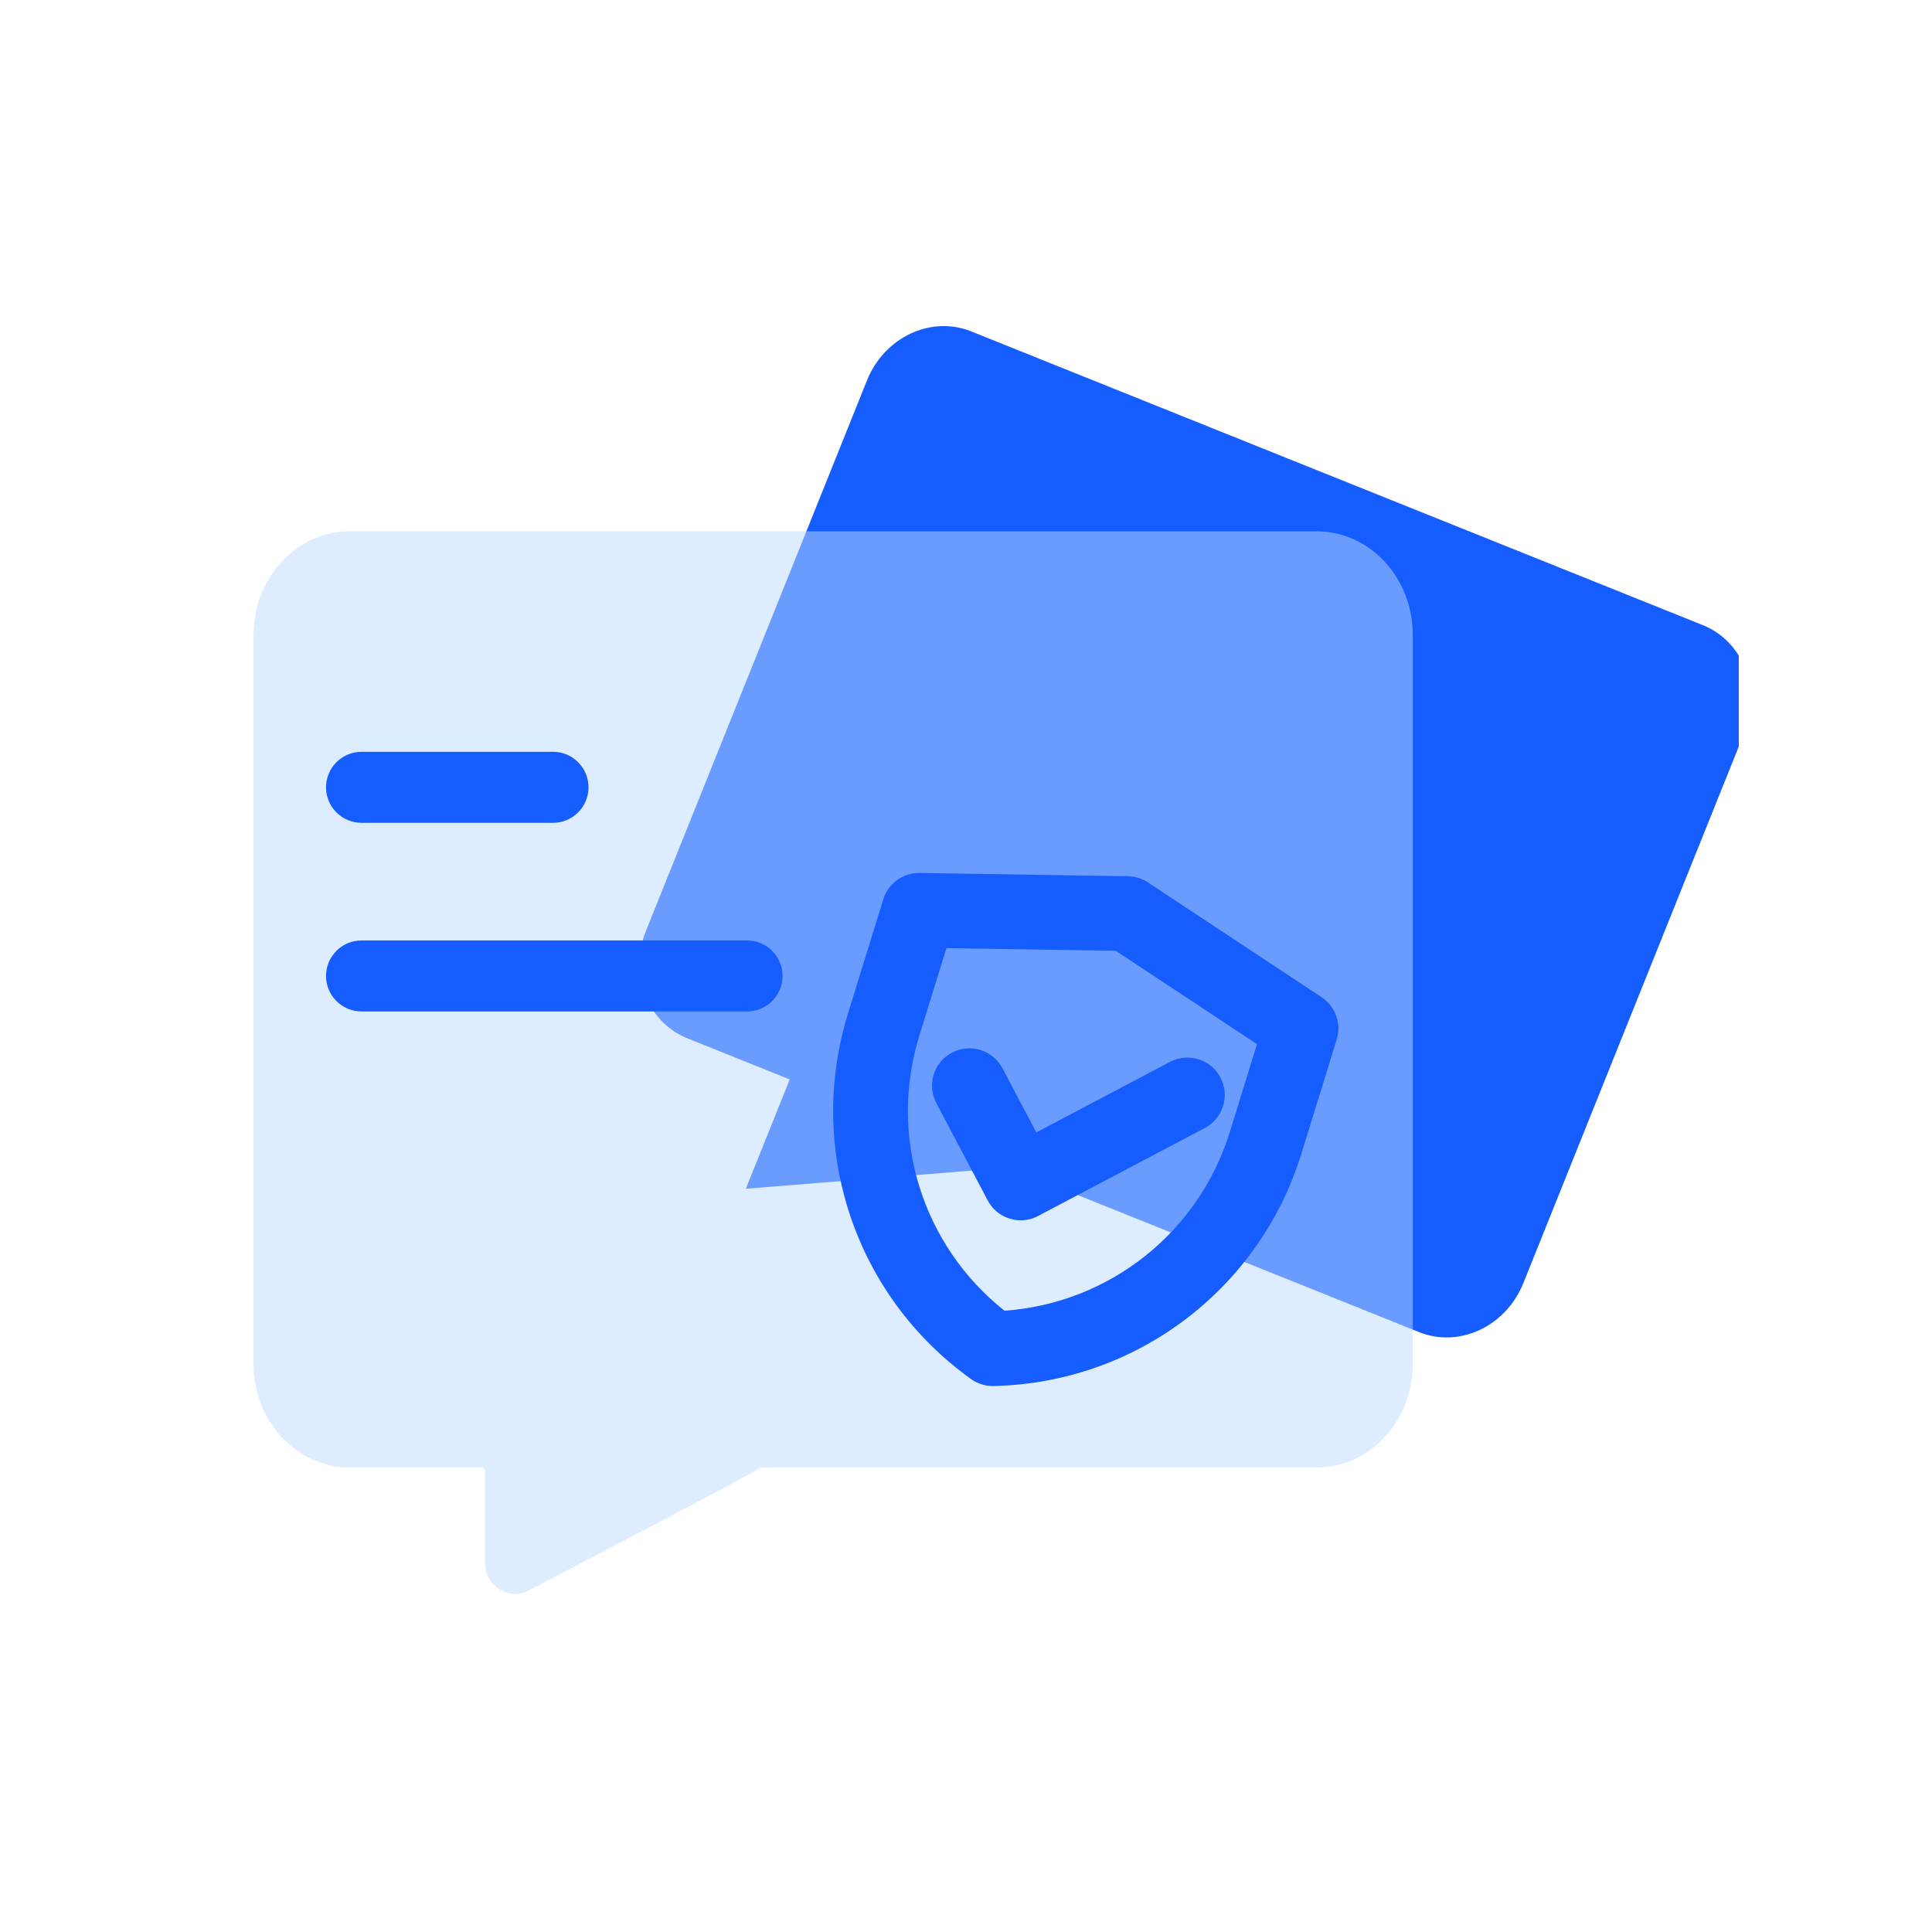 <svg width="80" height="80" viewBox="0 0 80 80" fill="none" xmlns="http://www.w3.org/2000/svg">
<g clip-path="url(#clip0_37_5757)">
<path d="M70.516 25.888L40.214 13.722C38.55 13.054 36.618 13.962 35.9 15.751L26.748 38.546C26.03 40.335 26.797 42.327 28.462 42.995L32.701 44.697L30.884 49.223L41.787 48.348L41.341 48.166L58.763 55.161C60.428 55.83 62.359 54.922 63.078 53.133L72.23 30.337C72.948 28.549 72.181 26.556 70.516 25.888Z" fill="#165DFF"/>
<g >
<path d="M54.519 22H14.482C12.283 22 10.5 23.921 10.5 26.29V56.479C10.5 58.848 12.283 60.769 14.482 60.769H19.948C20.024 60.769 20.084 60.832 20.084 60.91V64.697C20.084 65.654 21.042 66.284 21.869 65.871C21.869 65.871 31.644 60.769 31.5 60.769H54.518C56.717 60.769 58.5 58.848 58.5 56.479V26.29C58.501 23.921 56.718 22 54.519 22Z" fill="#BEDAFF" fill-opacity="0.5"/>
</g>
<path d="M22.899 34.071H14.97C14.158 34.071 13.5 33.413 13.5 32.601C13.5 31.79 14.158 31.131 14.97 31.131H22.899C23.71 31.131 24.369 31.79 24.369 32.601C24.369 33.413 23.71 34.071 22.899 34.071Z" fill="#165DFF"/>
<path d="M30.934 41.882H14.97C14.158 41.882 13.5 41.224 13.5 40.412C13.5 39.601 14.158 38.942 14.97 38.942H30.934C31.746 38.942 32.404 39.601 32.404 40.412C32.404 41.224 31.746 41.882 30.934 41.882Z" fill="#165DFF"/>
<path d="M41.109 57.393C40.786 57.393 40.471 57.292 40.208 57.103C35.421 53.677 33.373 47.595 35.112 41.971L36.575 37.238C36.775 36.589 37.376 36.148 38.054 36.148C38.062 36.148 38.07 36.148 38.078 36.148L46.705 36.284C47 36.289 47.288 36.378 47.534 36.54L54.725 41.292C55.298 41.671 55.554 42.383 55.35 43.04L53.886 47.776C52.149 53.399 47.028 57.263 41.144 57.392C41.131 57.393 41.12 57.393 41.109 57.393ZM39.189 39.26L38.068 42.885C36.775 47.069 38.191 51.578 41.594 54.274C45.924 53.968 49.636 51.044 50.928 46.862L52.049 43.235L46.202 39.371L39.189 39.26Z" fill="#165DFF"/>
<path d="M42.267 50.53C41.712 50.53 41.175 50.23 40.898 49.705L38.772 45.678C38.373 44.922 38.662 43.986 39.418 43.588C40.174 43.188 41.11 43.478 41.509 44.234L42.911 46.891L48.445 43.971C49.201 43.572 50.137 43.861 50.535 44.617C50.935 45.373 50.645 46.309 49.889 46.707L42.987 50.35C42.758 50.472 42.51 50.53 42.267 50.53Z" fill="#165DFF"/>
</g>
<defs>
<filter id="filter0_b_37_5757" x="6.5" y="18" width="56" height="52" filterUnits="userSpaceOnUse" color-interpolation-filters="sRGB">
<feFlood flood-opacity="0" result="BackgroundImageFix"/>
<feGaussianBlur in="BackgroundImage" stdDeviation="2"/>
<feComposite in2="SourceAlpha" operator="in" result="effect1_backgroundBlur_37_5757"/>
<feBlend mode="normal" in="SourceGraphic" in2="effect1_backgroundBlur_37_5757" result="shape"/>
</filter>
<clipPath id="clip0_37_5757">
<rect width="64" height="52.995" fill="white" transform="translate(8 13.502)"/>
</clipPath>
</defs>
</svg>
